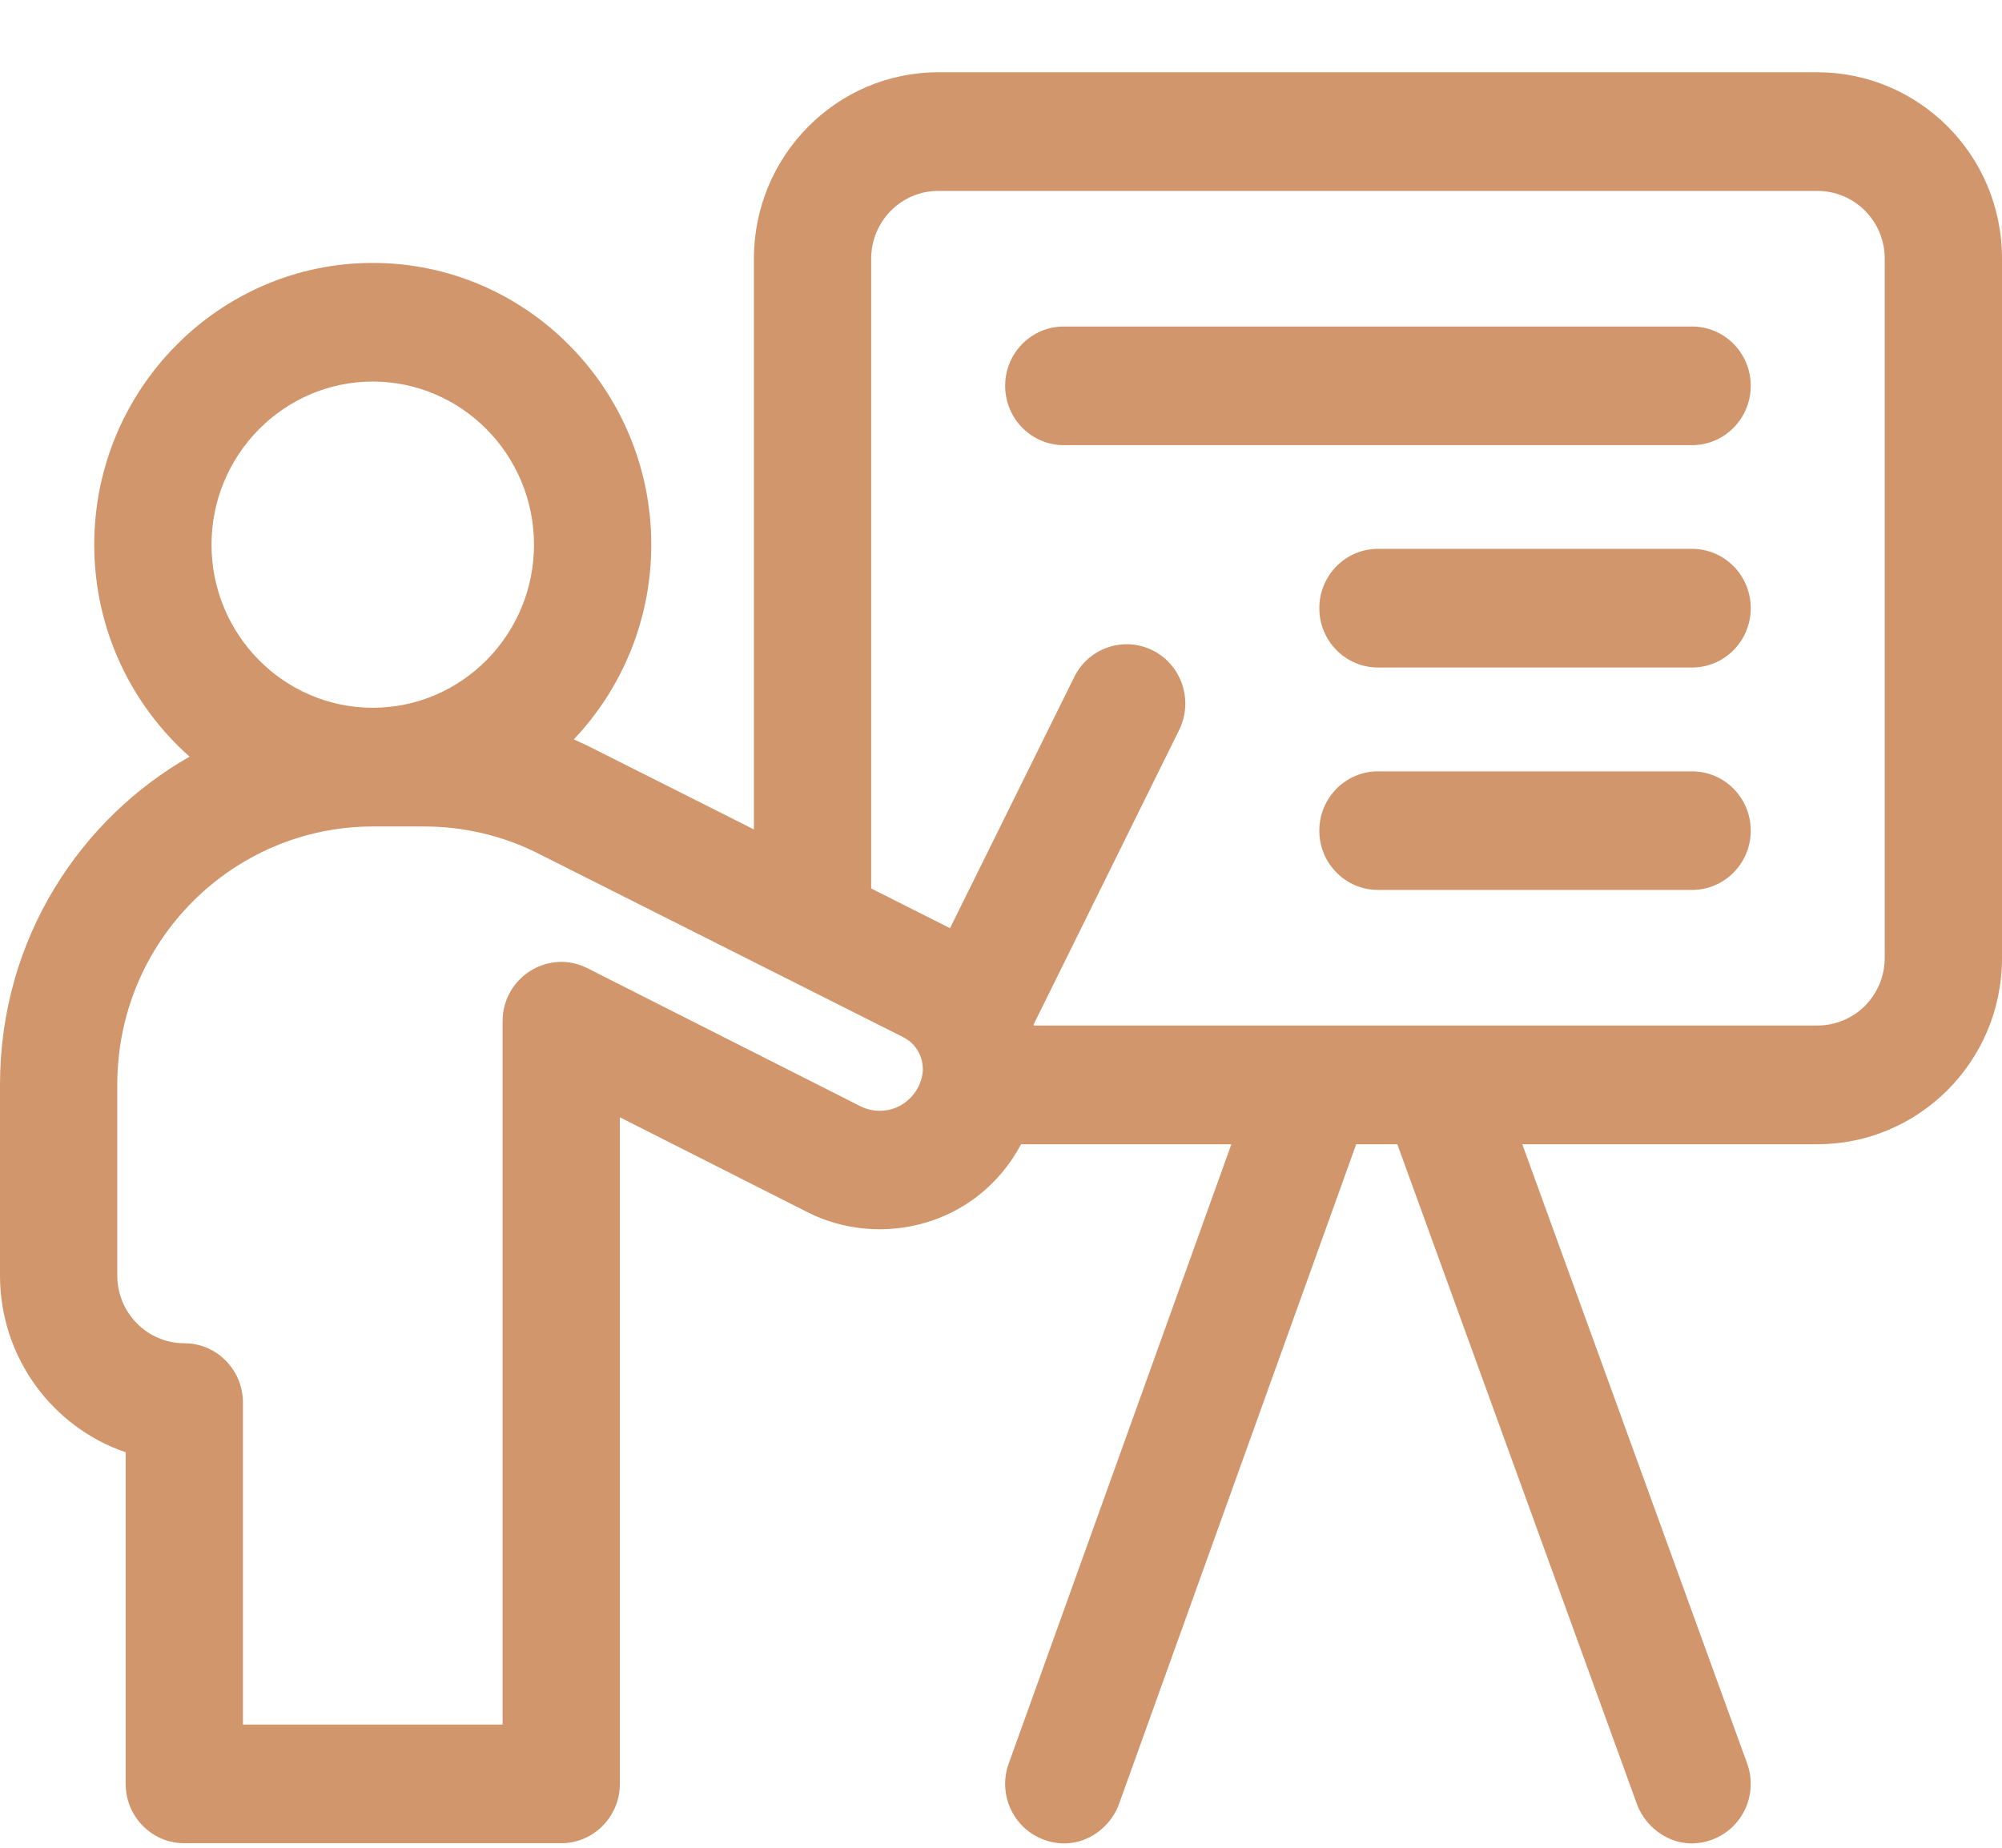 <svg width="26" height="24" viewBox="0 0 26 24" fill="none" xmlns="http://www.w3.org/2000/svg">
<path d="M23.607 0.939H12.184C10.864 0.939 9.791 2.025 9.791 3.36V10.773L7.67 9.706C7.598 9.67 7.525 9.636 7.452 9.604C8.075 8.946 8.458 8.055 8.458 7.075C8.458 5.057 6.836 3.415 4.841 3.415C2.847 3.415 1.224 5.057 1.224 7.075C1.224 8.171 1.704 9.156 2.462 9.828C1.066 10.622 0 12.171 0 14.091V16.567C0 17.633 0.684 18.541 1.632 18.863V23.171C1.632 23.596 1.973 23.941 2.393 23.941H7.289C7.709 23.941 8.05 23.596 8.05 23.171V14.512L10.489 15.746C11.422 16.218 12.688 15.936 13.261 14.862H15.992L13.1 22.907C12.956 23.307 13.16 23.749 13.556 23.895C14.008 24.061 14.409 23.774 14.532 23.434L17.613 14.862H18.147L21.26 23.436C21.378 23.762 21.777 24.065 22.237 23.894C22.632 23.747 22.835 23.305 22.69 22.905L19.77 14.862H23.607C24.901 14.862 26 13.805 26 12.44V3.36C26 1.995 24.901 0.939 23.607 0.939ZM2.747 7.075C2.747 5.907 3.687 4.956 4.841 4.956C5.996 4.956 6.935 5.907 6.935 7.075C6.935 8.243 5.996 9.193 4.841 9.193C3.687 9.193 2.747 8.243 2.747 7.075ZM11.959 14.038C11.957 14.043 11.955 14.049 11.953 14.055C11.901 14.201 11.784 14.325 11.64 14.385C11.488 14.448 11.317 14.441 11.171 14.367C9.722 13.634 7.629 12.576 7.629 12.576C7.124 12.32 6.527 12.693 6.527 13.265V22.4H3.155V18.218C3.155 17.793 2.814 17.447 2.393 17.447C1.914 17.447 1.523 17.053 1.523 16.567V14.091C1.523 12.208 3.039 10.735 4.841 10.735H5.514C6.025 10.735 6.535 10.856 6.99 11.086C6.99 11.086 10.769 12.987 11.731 13.472C11.937 13.575 12.035 13.818 11.959 14.038ZM24.477 12.44C24.477 12.675 24.386 12.896 24.222 13.063C24.06 13.226 23.836 13.32 23.607 13.32H13.427C13.425 13.316 13.424 13.312 13.423 13.308L15.313 9.483C15.501 9.102 15.349 8.64 14.973 8.449C14.596 8.259 14.139 8.413 13.951 8.794L12.338 12.056C12.038 11.904 11.688 11.728 11.314 11.54V3.36C11.314 2.875 11.704 2.48 12.184 2.48H23.607C23.836 2.48 24.06 2.574 24.222 2.738C24.386 2.904 24.477 3.125 24.477 3.36V12.44Z" fill="#D1966B"/>
<path d="M21.975 4.241H13.816C13.395 4.241 13.054 4.586 13.054 5.011C13.054 5.437 13.395 5.782 13.816 5.782H21.975C22.395 5.782 22.737 5.437 22.737 5.011C22.737 4.586 22.396 4.241 21.975 4.241Z" fill="#D1966B"/>
<path d="M21.975 7.129H17.895C17.475 7.129 17.134 7.474 17.134 7.9C17.134 8.325 17.475 8.67 17.895 8.67H21.975C22.396 8.67 22.737 8.325 22.737 7.9C22.737 7.474 22.396 7.129 21.975 7.129Z" fill="#D1966B"/>
<path d="M21.975 10.019H17.895C17.475 10.019 17.134 10.364 17.134 10.789C17.134 11.214 17.475 11.559 17.895 11.559H21.975C22.396 11.559 22.737 11.214 22.737 10.789C22.737 10.364 22.396 10.019 21.975 10.019Z" fill="#D1966B"/>
</svg>
